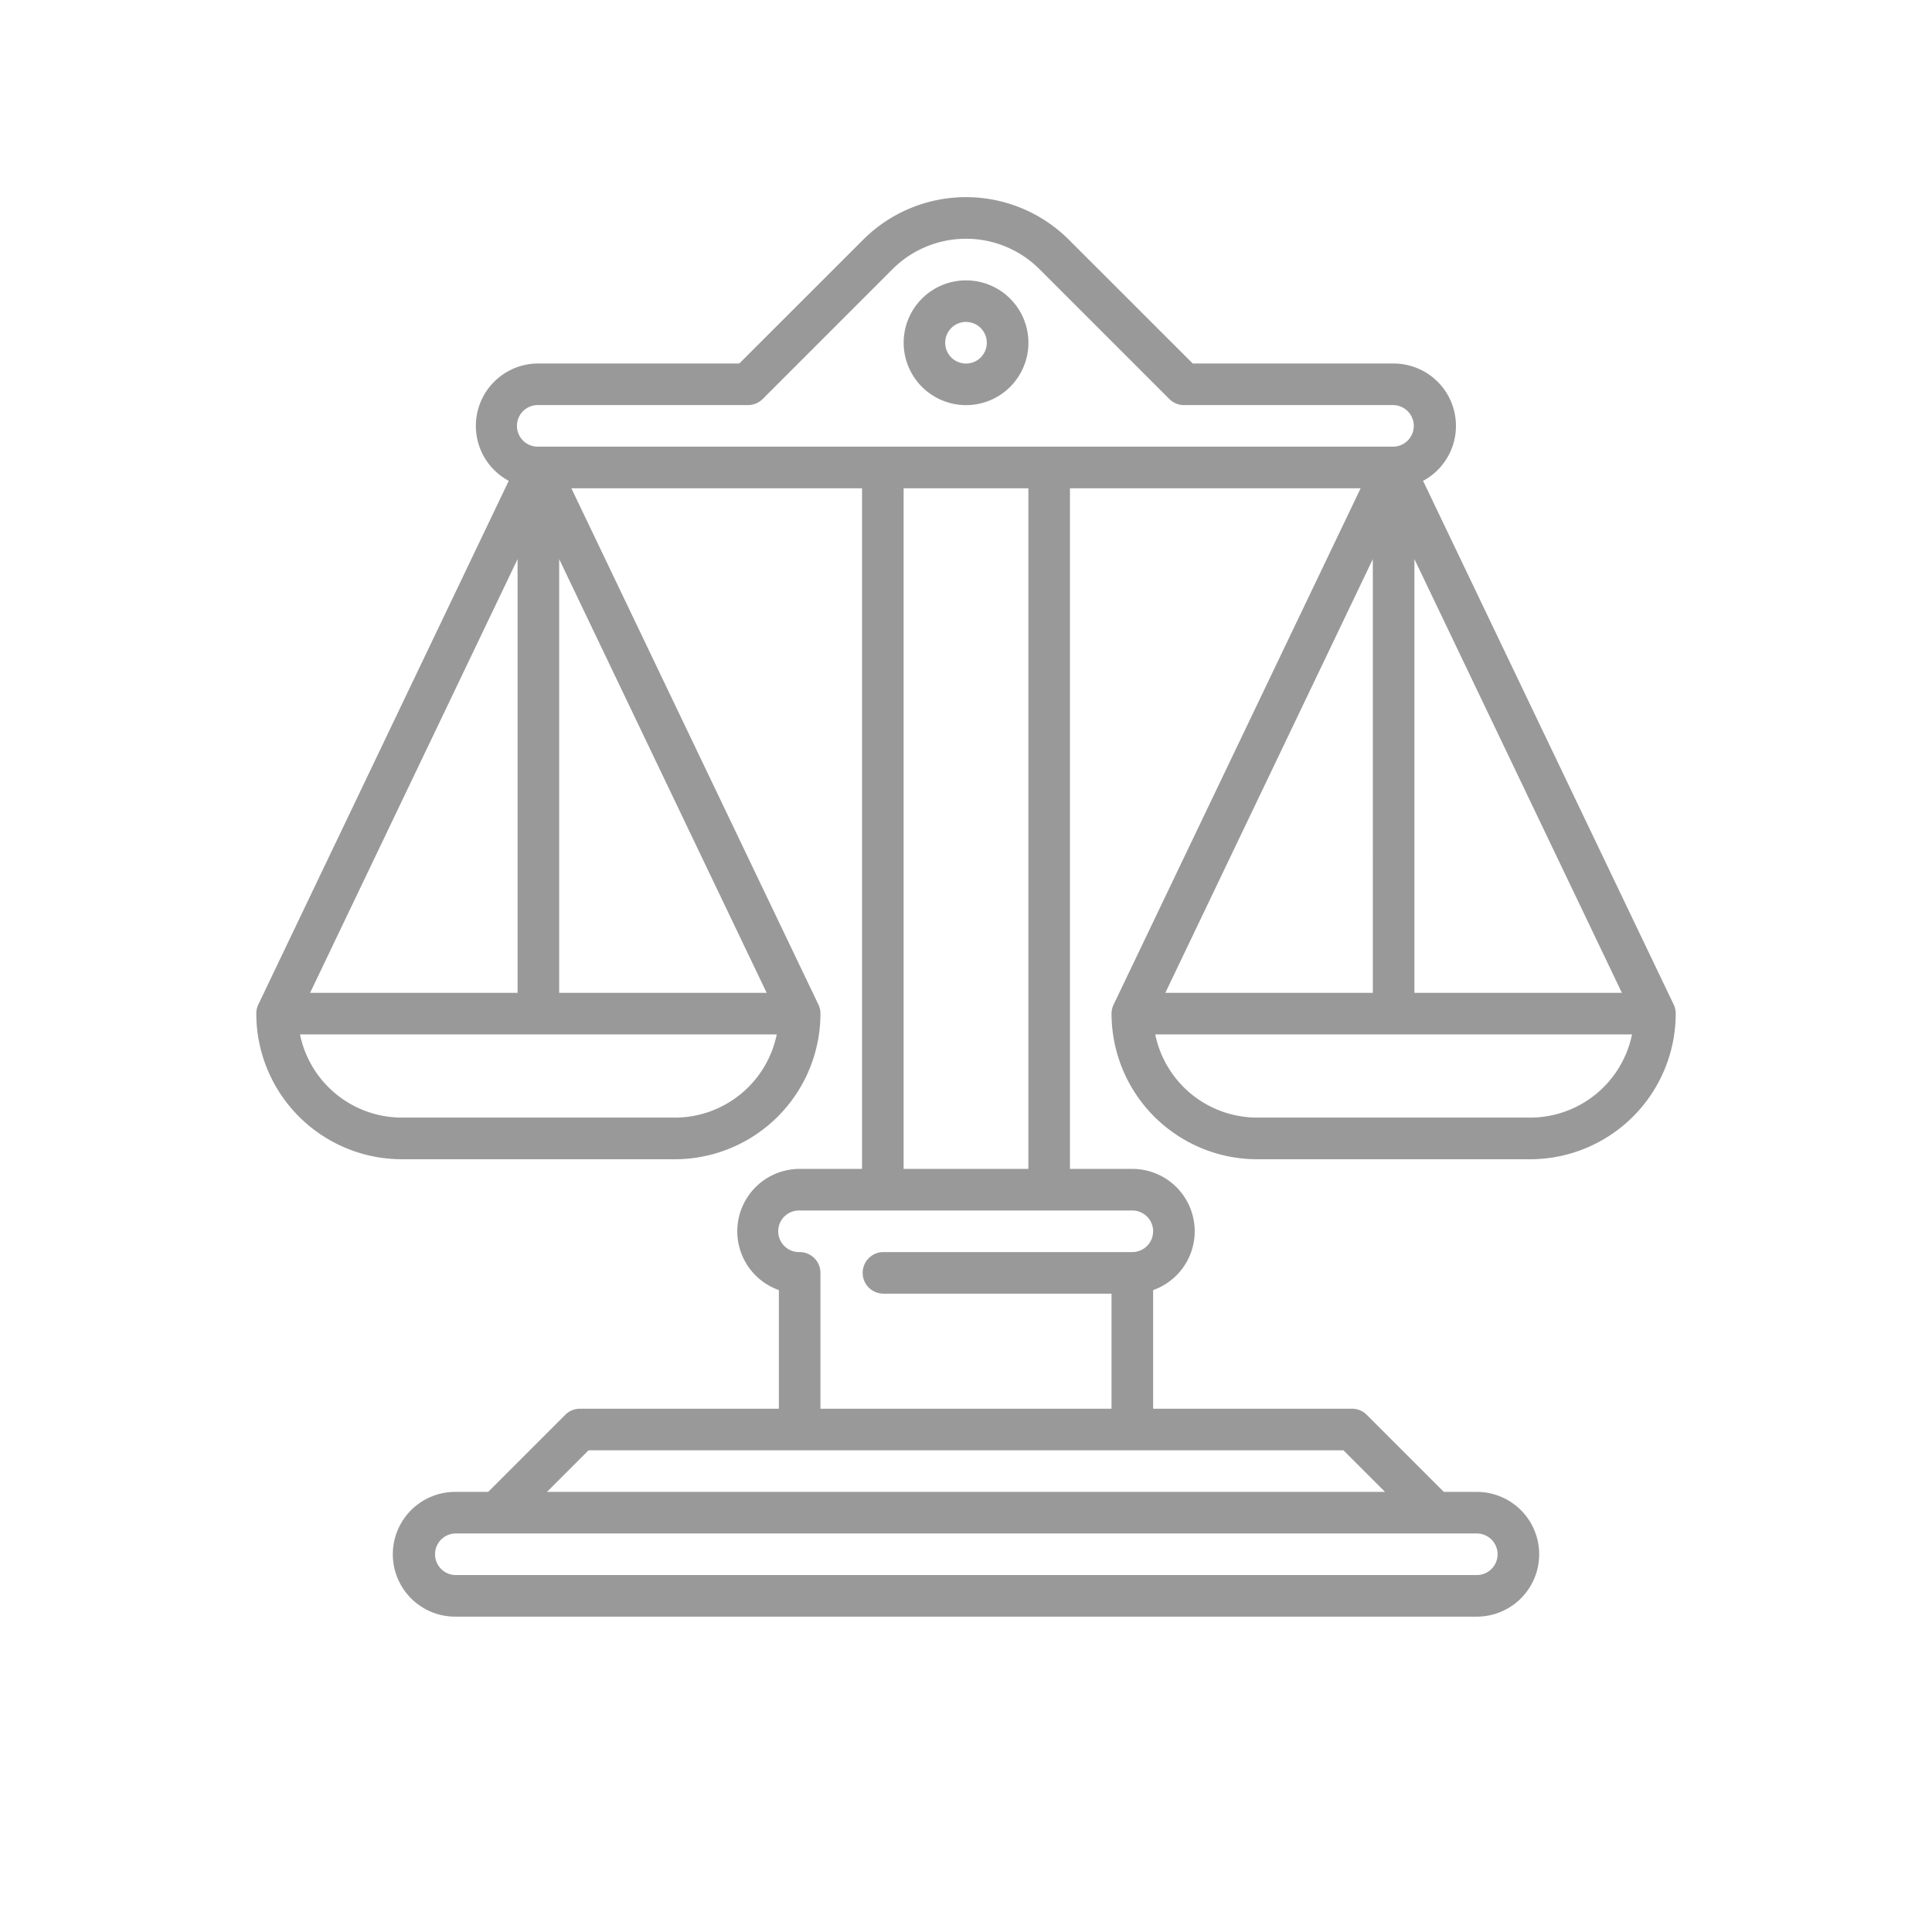 <svg xmlns="http://www.w3.org/2000/svg" xmlns:xlink="http://www.w3.org/1999/xlink" width="98" height="97" viewBox="0 0 98 97">
  <defs>
    <clipPath id="clip-path">
      <rect id="Retângulo_278" data-name="Retângulo 278" width="72" height="72" transform="translate(1407 2523)" fill="#fff" stroke="#707070" stroke-width="1"/>
    </clipPath>
  </defs>
  <g id="Grupo_1684" data-name="Grupo 1684" transform="translate(-1407 -2562)">
    <rect id="Retângulo_297" data-name="Retângulo 297" width="98" height="97" transform="translate(1407 2562)" fill="none"/>
    <g id="Grupo_de_máscara_128" data-name="Grupo de máscara 128" transform="translate(13 49)" opacity="0.4" clip-path="url(#clip-path)">
      <g id="law" transform="translate(1407 2523)">
        <path id="Caminho_8343" data-name="Caminho 8343" d="M43.383,41.414A7.391,7.391,0,0,0,50.766,48.8H64.617A7.391,7.391,0,0,0,72,41.414a1.056,1.056,0,0,0-.1-.455L59.185,14.39a3.164,3.164,0,0,0-1.494-5.952H47.5L41.221,2.162a7.383,7.383,0,0,0-10.441,0L24.5,8.437h-10.2a3.164,3.164,0,0,0-1.494,5.952L.1,40.959a1.056,1.056,0,0,0-.1.455A7.391,7.391,0,0,0,7.383,48.8H21.234a7.391,7.391,0,0,0,7.383-7.383,1.056,1.056,0,0,0-.1-.455L15.982,14.766H30.727V49.289H27.563a3.164,3.164,0,0,0-1.055,6.147v6.017H16.418a1.055,1.055,0,0,0-.746.309l-3.91,3.91H10.09a3.164,3.164,0,0,0,0,6.328H61.91a3.164,3.164,0,0,0,0-6.328H60.238l-3.91-3.91a1.055,1.055,0,0,0-.746-.309H45.492V55.436a3.164,3.164,0,0,0-1.055-6.147H41.273V14.766H56.018L43.486,40.959A1.054,1.054,0,0,0,43.383,41.414ZM58.746,18.359l10.525,22H58.746Zm-2.109,22H46.111l10.525-22Zm7.98,6.328H50.766A5.281,5.281,0,0,1,45.6,42.469H69.784A5.281,5.281,0,0,1,64.617,46.688ZM14.309,10.547H24.941a1.055,1.055,0,0,0,.746-.309l6.584-6.584a5.274,5.274,0,0,1,7.458,0l6.584,6.584a1.055,1.055,0,0,0,.746.309H57.691a1.055,1.055,0,0,1,0,2.109H14.309a1.055,1.055,0,1,1,0-2.109ZM2.729,40.359l10.525-22v22Zm12.635-22,10.525,22H15.363Zm5.871,28.328H7.383a5.281,5.281,0,0,1-5.166-4.219H26.4A5.281,5.281,0,0,1,21.234,46.688Zm41.73,22.148a1.056,1.056,0,0,1-1.055,1.055H10.09a1.055,1.055,0,0,1,0-2.109H61.91A1.056,1.056,0,0,1,62.965,68.836Zm-5.71-3.164H14.746l2.109-2.109h38.29ZM45.492,52.453a1.056,1.056,0,0,1-1.055,1.055H31.781a1.055,1.055,0,0,0,0,2.109h11.6v5.836H28.617V54.563a1.055,1.055,0,0,0-1.055-1.055,1.055,1.055,0,1,1,0-2.109H44.438A1.056,1.056,0,0,1,45.492,52.453Zm-6.328-3.164H32.836V14.766h6.328Z" transform="translate(0 0)"/>
        <path id="Caminho_8344" data-name="Caminho 8344" d="M51.962,12.6A3.164,3.164,0,1,0,48.8,9.434,3.168,3.168,0,0,0,51.962,12.6Zm0-4.219a1.055,1.055,0,1,1-1.055,1.055A1.056,1.056,0,0,1,51.962,8.379Z" transform="translate(-15.962 -2.051)"/>
      </g>
    </g>
  </g>
</svg>
